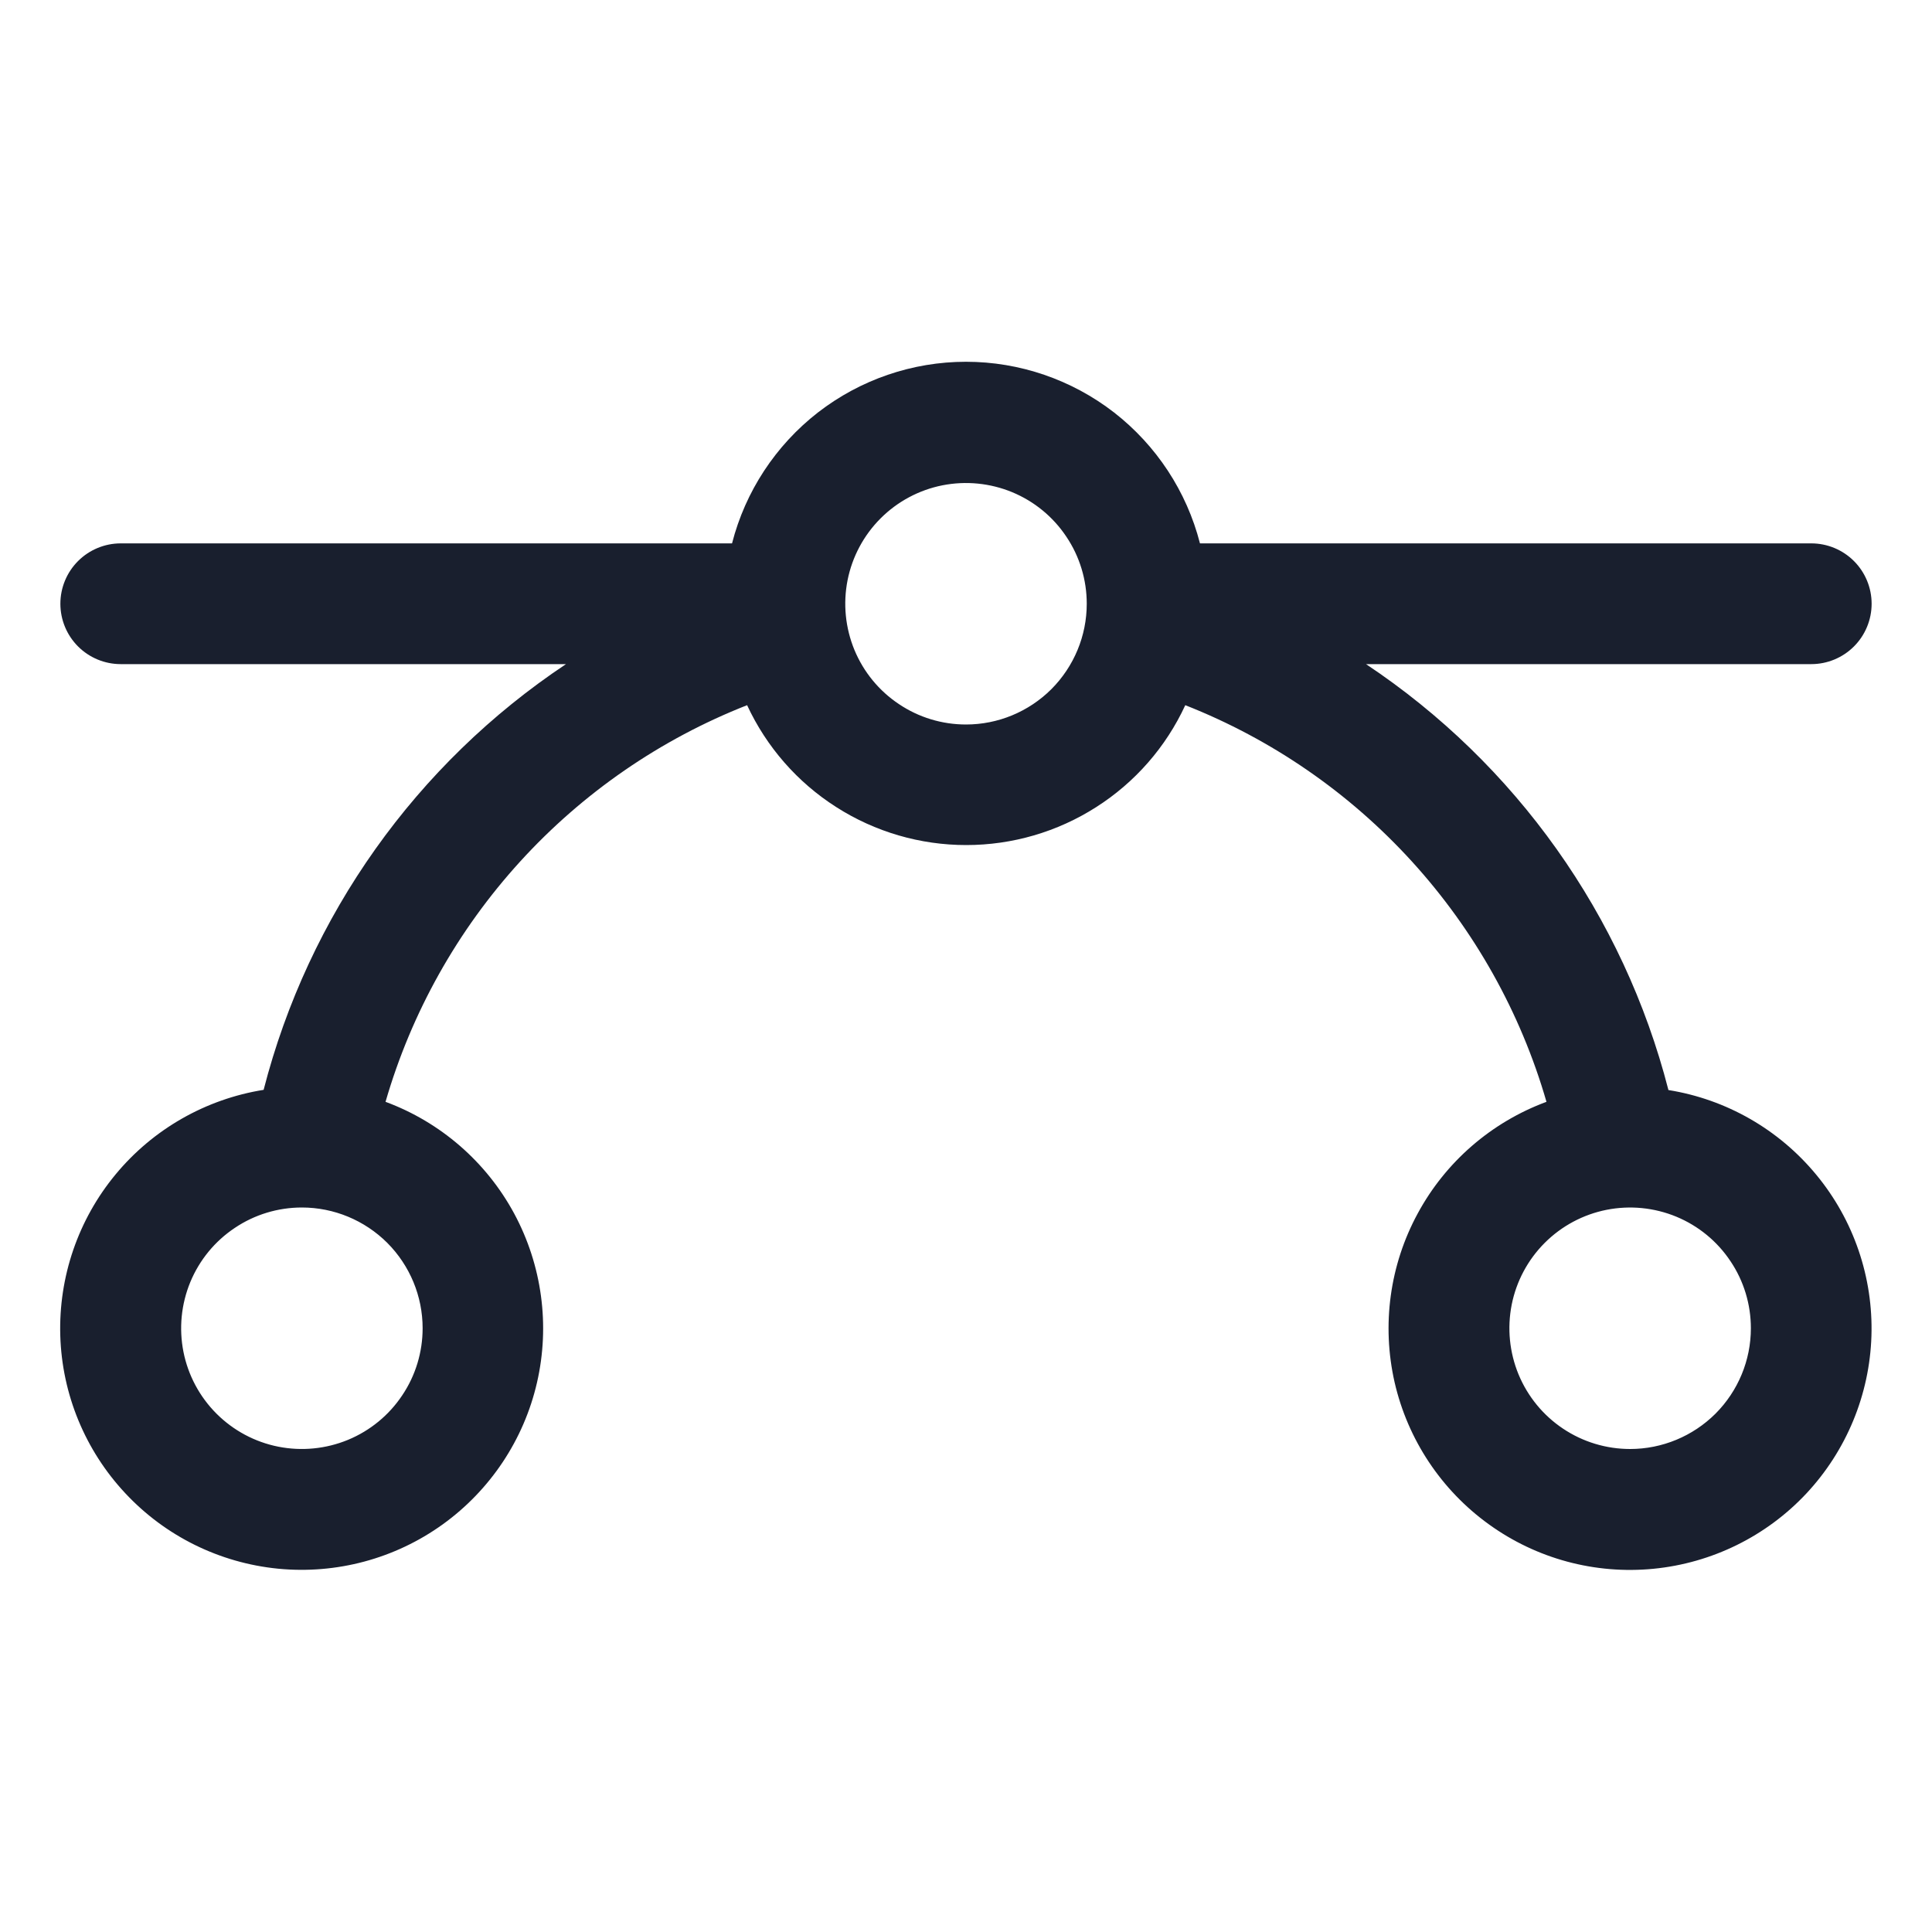 <svg width="20" height="20" viewBox="0 0 20 20" fill="none" xmlns="http://www.w3.org/2000/svg">
<path d="M17.271 11.282C16.807 9.477 15.692 7.908 14.141 6.875H18.75C18.916 6.875 19.075 6.809 19.192 6.692C19.309 6.575 19.375 6.416 19.375 6.25C19.375 6.084 19.309 5.925 19.192 5.808C19.075 5.691 18.916 5.625 18.75 5.625H12.422C12.284 5.087 11.971 4.611 11.533 4.27C11.094 3.93 10.555 3.745 10 3.745C9.445 3.745 8.906 3.93 8.467 4.27C8.029 4.611 7.716 5.087 7.578 5.625H1.25C1.084 5.625 0.925 5.691 0.808 5.808C0.691 5.925 0.625 6.084 0.625 6.25C0.625 6.416 0.691 6.575 0.808 6.692C0.925 6.809 1.084 6.875 1.25 6.875H5.859C4.308 7.908 3.193 9.477 2.729 11.282C2.129 11.378 1.584 11.689 1.197 12.157C0.809 12.625 0.606 13.219 0.624 13.826C0.642 14.433 0.881 15.013 1.296 15.457C1.711 15.902 2.273 16.179 2.878 16.239C3.483 16.298 4.088 16.136 4.582 15.781C5.075 15.426 5.423 14.904 5.559 14.312C5.695 13.72 5.611 13.098 5.323 12.563C5.034 12.028 4.561 11.617 3.991 11.406C4.259 10.481 4.736 9.63 5.385 8.918C6.034 8.206 6.838 7.652 7.734 7.3C7.935 7.733 8.255 8.099 8.657 8.355C9.059 8.612 9.526 8.748 10.002 8.748C10.479 8.748 10.946 8.612 11.348 8.355C11.75 8.099 12.07 7.733 12.27 7.3C13.166 7.653 13.969 8.207 14.617 8.919C15.265 9.631 15.742 10.482 16.009 11.406C15.439 11.617 14.965 12.027 14.676 12.562C14.386 13.096 14.302 13.717 14.437 14.31C14.573 14.902 14.92 15.425 15.413 15.78C15.906 16.136 16.511 16.299 17.116 16.24C17.721 16.181 18.284 15.904 18.699 15.461C19.114 15.017 19.354 14.437 19.373 13.83C19.392 13.223 19.189 12.629 18.802 12.161C18.415 11.692 17.871 11.38 17.271 11.284V11.282ZM4.375 13.75C4.375 13.997 4.302 14.239 4.164 14.444C4.027 14.65 3.832 14.81 3.603 14.905C3.375 14.999 3.124 15.024 2.881 14.976C2.639 14.928 2.416 14.809 2.241 14.634C2.066 14.459 1.947 14.236 1.899 13.994C1.851 13.751 1.876 13.5 1.97 13.272C2.065 13.043 2.225 12.848 2.431 12.711C2.636 12.573 2.878 12.5 3.125 12.5C3.457 12.5 3.774 12.632 4.009 12.866C4.243 13.101 4.375 13.418 4.375 13.75ZM10 7.5C9.753 7.5 9.511 7.427 9.306 7.289C9.1 7.152 8.94 6.957 8.845 6.728C8.751 6.5 8.726 6.249 8.774 6.006C8.822 5.764 8.941 5.541 9.116 5.366C9.291 5.191 9.514 5.072 9.756 5.024C9.999 4.976 10.25 5.001 10.478 5.095C10.707 5.19 10.902 5.35 11.039 5.556C11.177 5.761 11.25 6.003 11.25 6.25C11.25 6.582 11.118 6.899 10.884 7.134C10.649 7.368 10.332 7.5 10 7.5ZM16.875 15C16.628 15 16.386 14.927 16.18 14.789C15.975 14.652 15.815 14.457 15.72 14.228C15.626 14 15.601 13.749 15.649 13.506C15.697 13.264 15.816 13.041 15.991 12.866C16.166 12.691 16.389 12.572 16.631 12.524C16.874 12.476 17.125 12.501 17.353 12.595C17.582 12.69 17.777 12.85 17.914 13.056C18.052 13.261 18.125 13.503 18.125 13.75C18.125 14.082 17.993 14.399 17.759 14.634C17.524 14.868 17.206 15 16.875 15Z" fill="#191F2E"/>
</svg>
